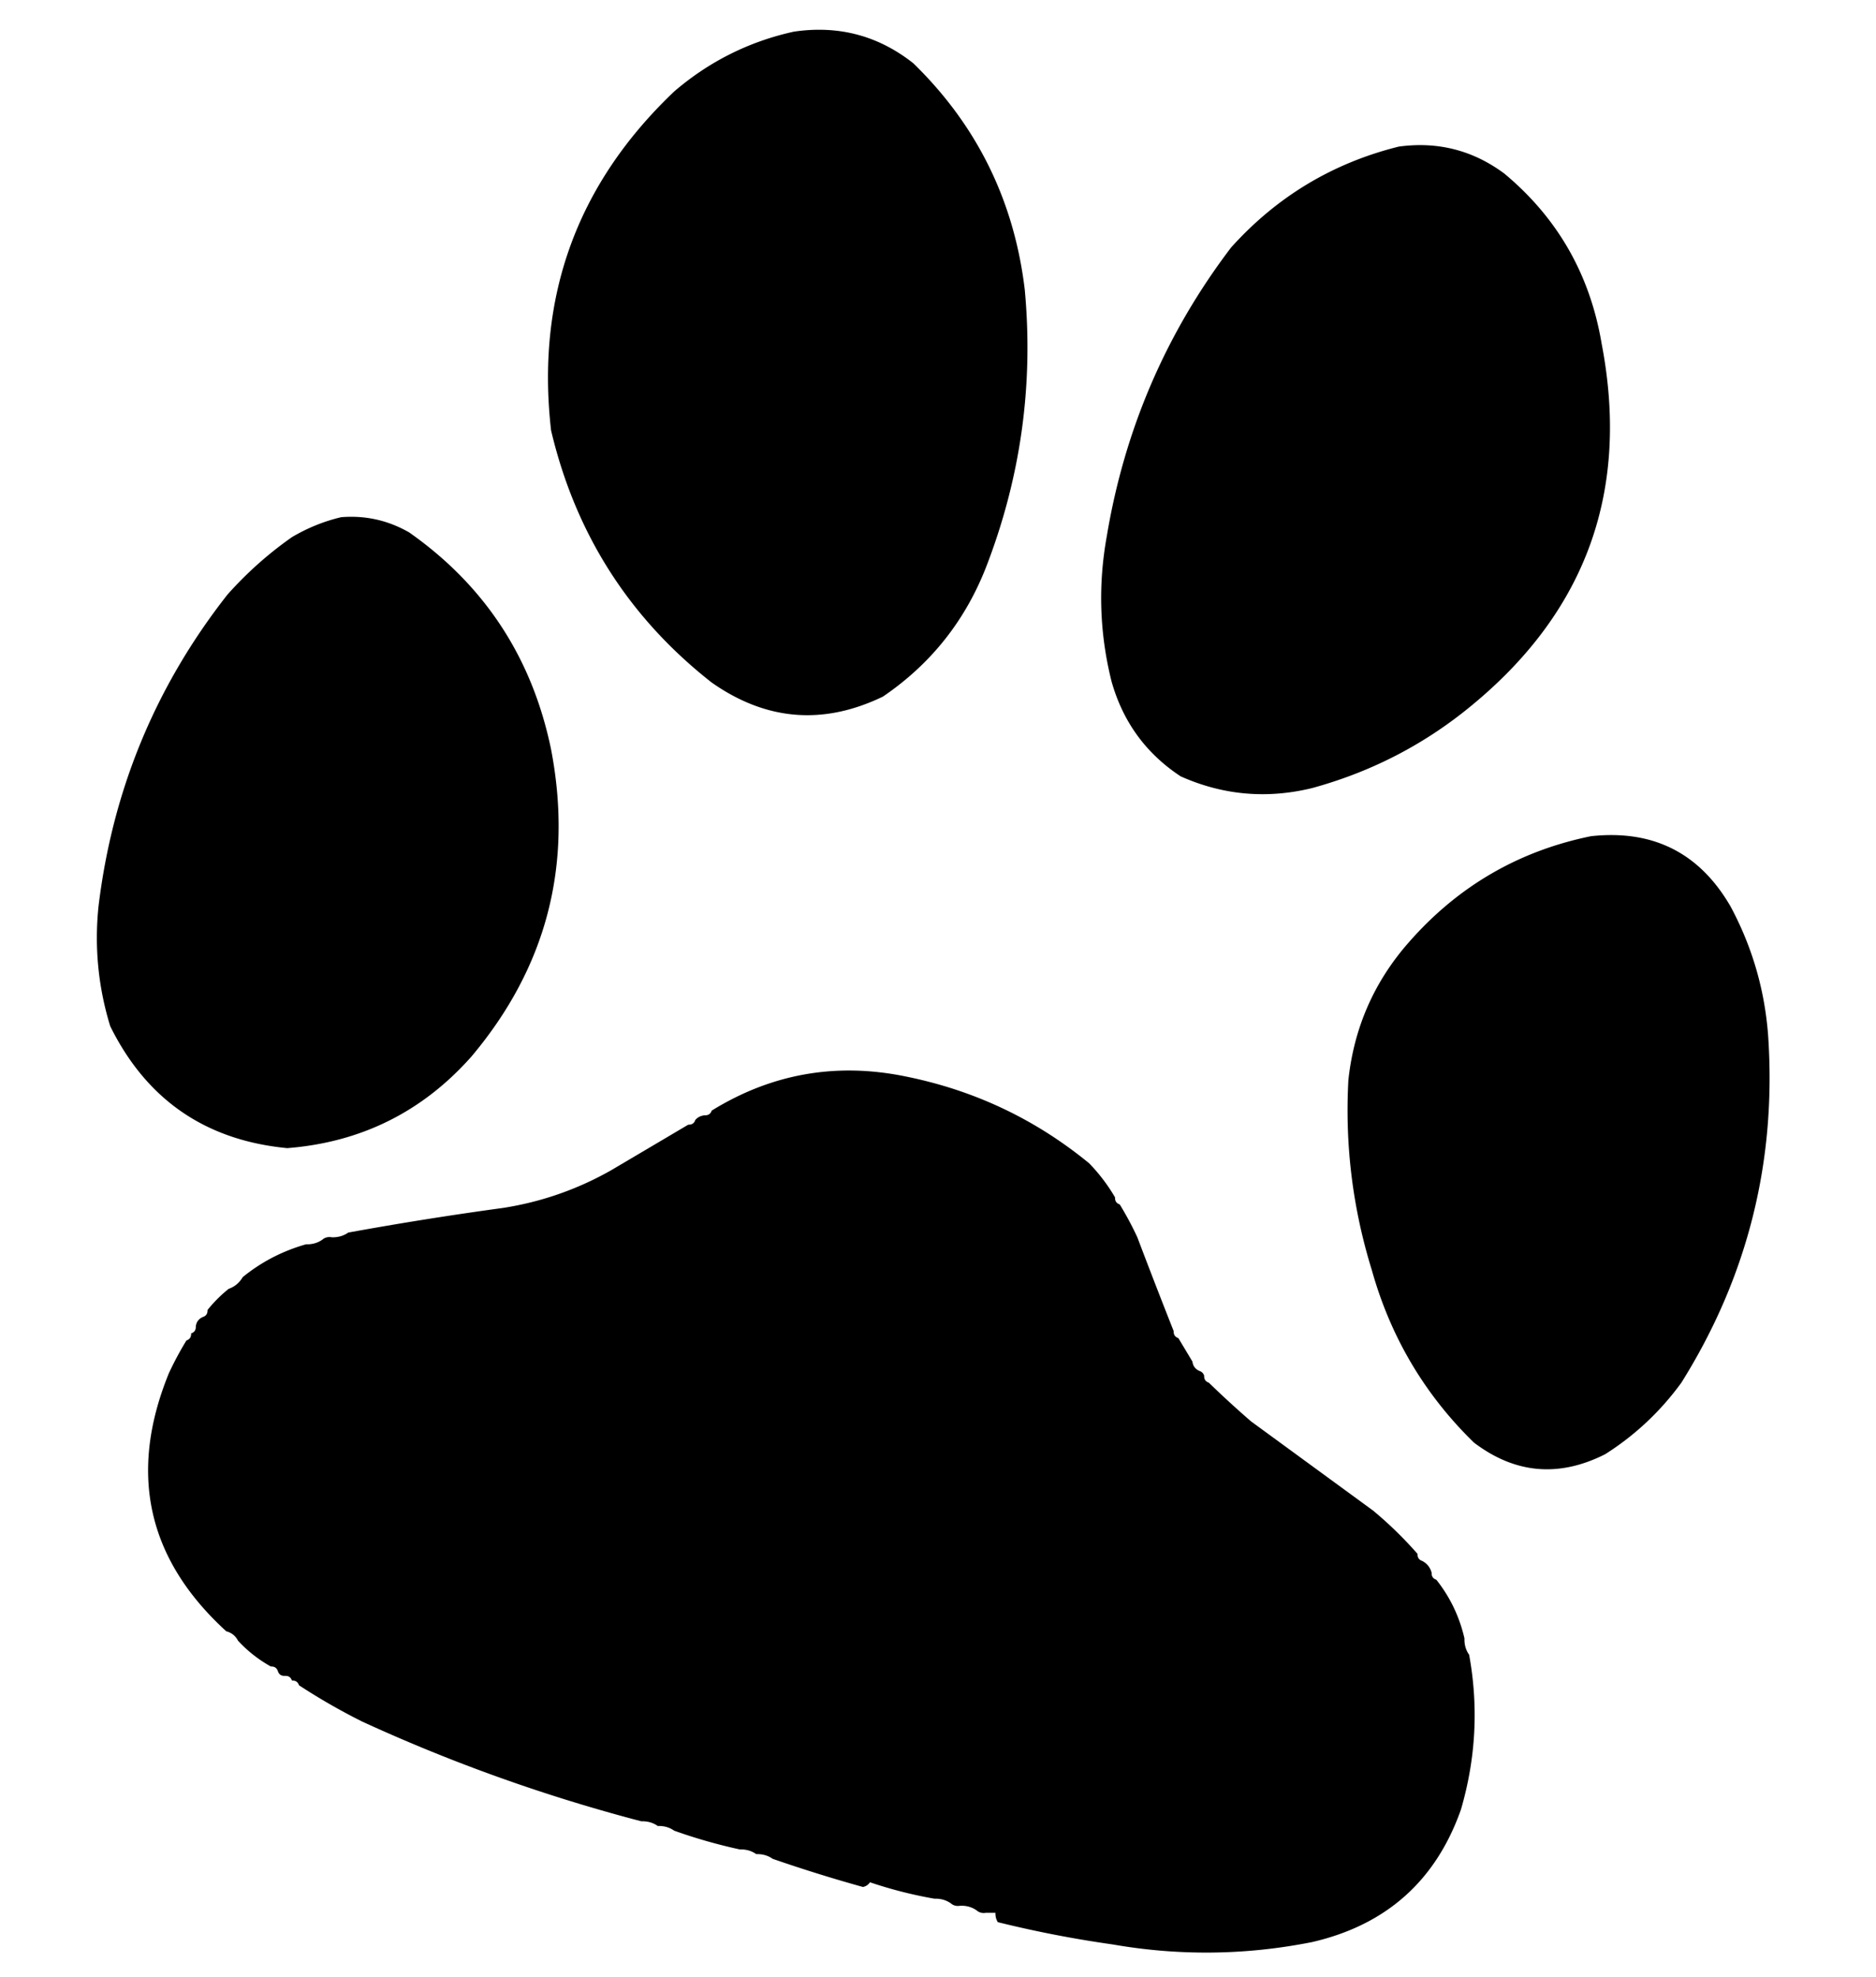 <svg xmlns="http://www.w3.org/2000/svg" width="800" height="843" shape-rendering="geometricPrecision"
  text-rendering="geometricPrecision" image-rendering="optimizeQuality" fill-rule="evenodd" clip-rule="evenodd">
  <path fill="#000"
    d="M338.5 13.5c19.059-2.82 36.059 1.68 51 13.5 27.139 26.446 42.972 58.612 47.5 96.5 3.727 40.243-1.606 79.243-16 117-8.954 23.603-23.787 42.436-44.5 56.5-25.473 12.276-49.806 10.276-73-6-35.266-27.66-58.099-63.493-68.5-107.5-6.483-56.883 11.017-105.05 52.5-144.5 14.915-12.79 31.915-21.29 51-25.5zM596.5 62.5c16.62-2.262 31.62 1.571 45 11.5 22.711 18.903 36.544 43.07 41.5 72.5 11.947 62.175-6.22 113.342-54.5 153.5-20.269 16.97-43.269 28.97-69 36-19.308 4.699-37.974 3.032-56-5-14.806-9.74-24.639-23.24-29.5-40.5-5.128-20.51-5.794-41.176-2-62 7.598-45.509 25.264-86.509 53-123 19.5-21.662 43.334-35.995 71.5-43zM145.5 220.5c10.34-.832 20.007 1.335 29 6.5 32.28 22.679 52.446 53.513 60.5 92.5 9.445 49.224-1.888 92.891-34 131-20.871 23.518-47.037 36.518-78.5 39-34.841-3.334-60.008-20.667-75.5-52-5.108-16.633-6.774-33.633-5-51 5.974-49.593 24.307-93.927 55-133 8.274-9.28 17.441-17.447 27.5-24.5 6.682-3.942 13.682-6.775 21-8.5zM678.5 356.5c26.449-2.859 46.283 7.141 59.5 30 9.213 17.183 14.546 35.516 16 55 3.636 53.456-8.697 102.79-37 148-8.919 12.253-19.752 22.42-32.5 30.5-19.789 9.991-38.456 8.325-56-5-21.009-20.498-35.509-44.998-43.5-73.5-8.176-26.408-11.509-53.408-10-81 2.416-22.492 11.082-42.158 26-59 20.858-23.716 46.691-38.716 77.5-45zM475.5 510.5c-.073 1.527.594 2.527 2 3a138.7 138.7 0 017.5 14 2837.786 2837.786 0 0015.5 40c-.073 1.527.594 2.527 2 3 1.985 3.298 3.985 6.631 6 10 .238 1.904 1.238 3.238 3 4 1 .333 1.667 1 2 2-.073 1.527.594 2.527 2 3a424.237 424.237 0 0018 16.5l52 38a166.139 166.139 0 0119 18.5c-.073 1.527.594 2.527 2 3 2.043 1.079 3.376 2.746 4 5-.073 1.527.594 2.527 2 3 5.845 7.36 9.845 15.693 12 25-.09 2.652.576 4.985 2 7 4.043 22.186 2.876 44.186-3.5 66-10.728 30.386-31.894 49.219-63.5 56.5-28.25 5.608-56.584 5.942-85 1a489.173 489.173 0 01-49-9.5c-.734-1.208-1.067-2.541-1-4h-4c-1.599.268-2.932-.066-4-1-2.015-1.424-4.348-2.09-7-2-1.599.268-2.932-.066-4-1-2.015-1.424-4.348-2.09-7-2a184.675 184.675 0 01-27.5-7c-.739 1.074-1.739 1.741-3 2a647.728 647.728 0 01-38.5-12c-2.015-1.424-4.348-2.09-7-2-2.015-1.424-4.348-2.09-7-2a226.44 226.44 0 01-28-8c-2.015-1.424-4.348-2.09-7-2-2.015-1.424-4.348-2.09-7-2a722.438 722.438 0 01-119-42.5 265.632 265.632 0 01-27-15.5c-.473-1.406-1.473-2.073-3-2-.473-1.406-1.473-2.073-3-2-1.527.073-2.527-.594-3-2-.473-1.406-1.473-2.073-3-2a55.849 55.849 0 01-14-11c-1.085-2.087-2.751-3.42-5-4-33.681-30.744-41.848-67.411-24.5-110a138.781 138.781 0 017.5-14c1.406-.473 2.073-1.473 2-3 1.406-.473 2.073-1.473 2-3 .238-1.904 1.238-3.238 3-4 1.406-.473 2.073-1.473 2-3a57.484 57.484 0 019-9c2.589-.919 4.589-2.586 6-5 7.955-6.479 16.955-11.145 27-14 2.652.09 4.985-.576 7-2 1.068-.934 2.401-1.268 4-1 2.652.09 4.985-.576 7-2a1490.72 1490.72 0 0166-10.5c16.309-2.547 31.643-7.881 46-16a29940.047 29940.047 0 0033-19.5c1.527.073 2.527-.594 3-2 1.014-1.174 2.347-1.84 4-2 1.527.073 2.527-.594 3-2 25.636-15.825 53.302-20.658 83-14.5 29.162 5.917 55.162 18.25 78 37 4.291 4.445 7.958 9.278 11 14.5z" />
</svg>